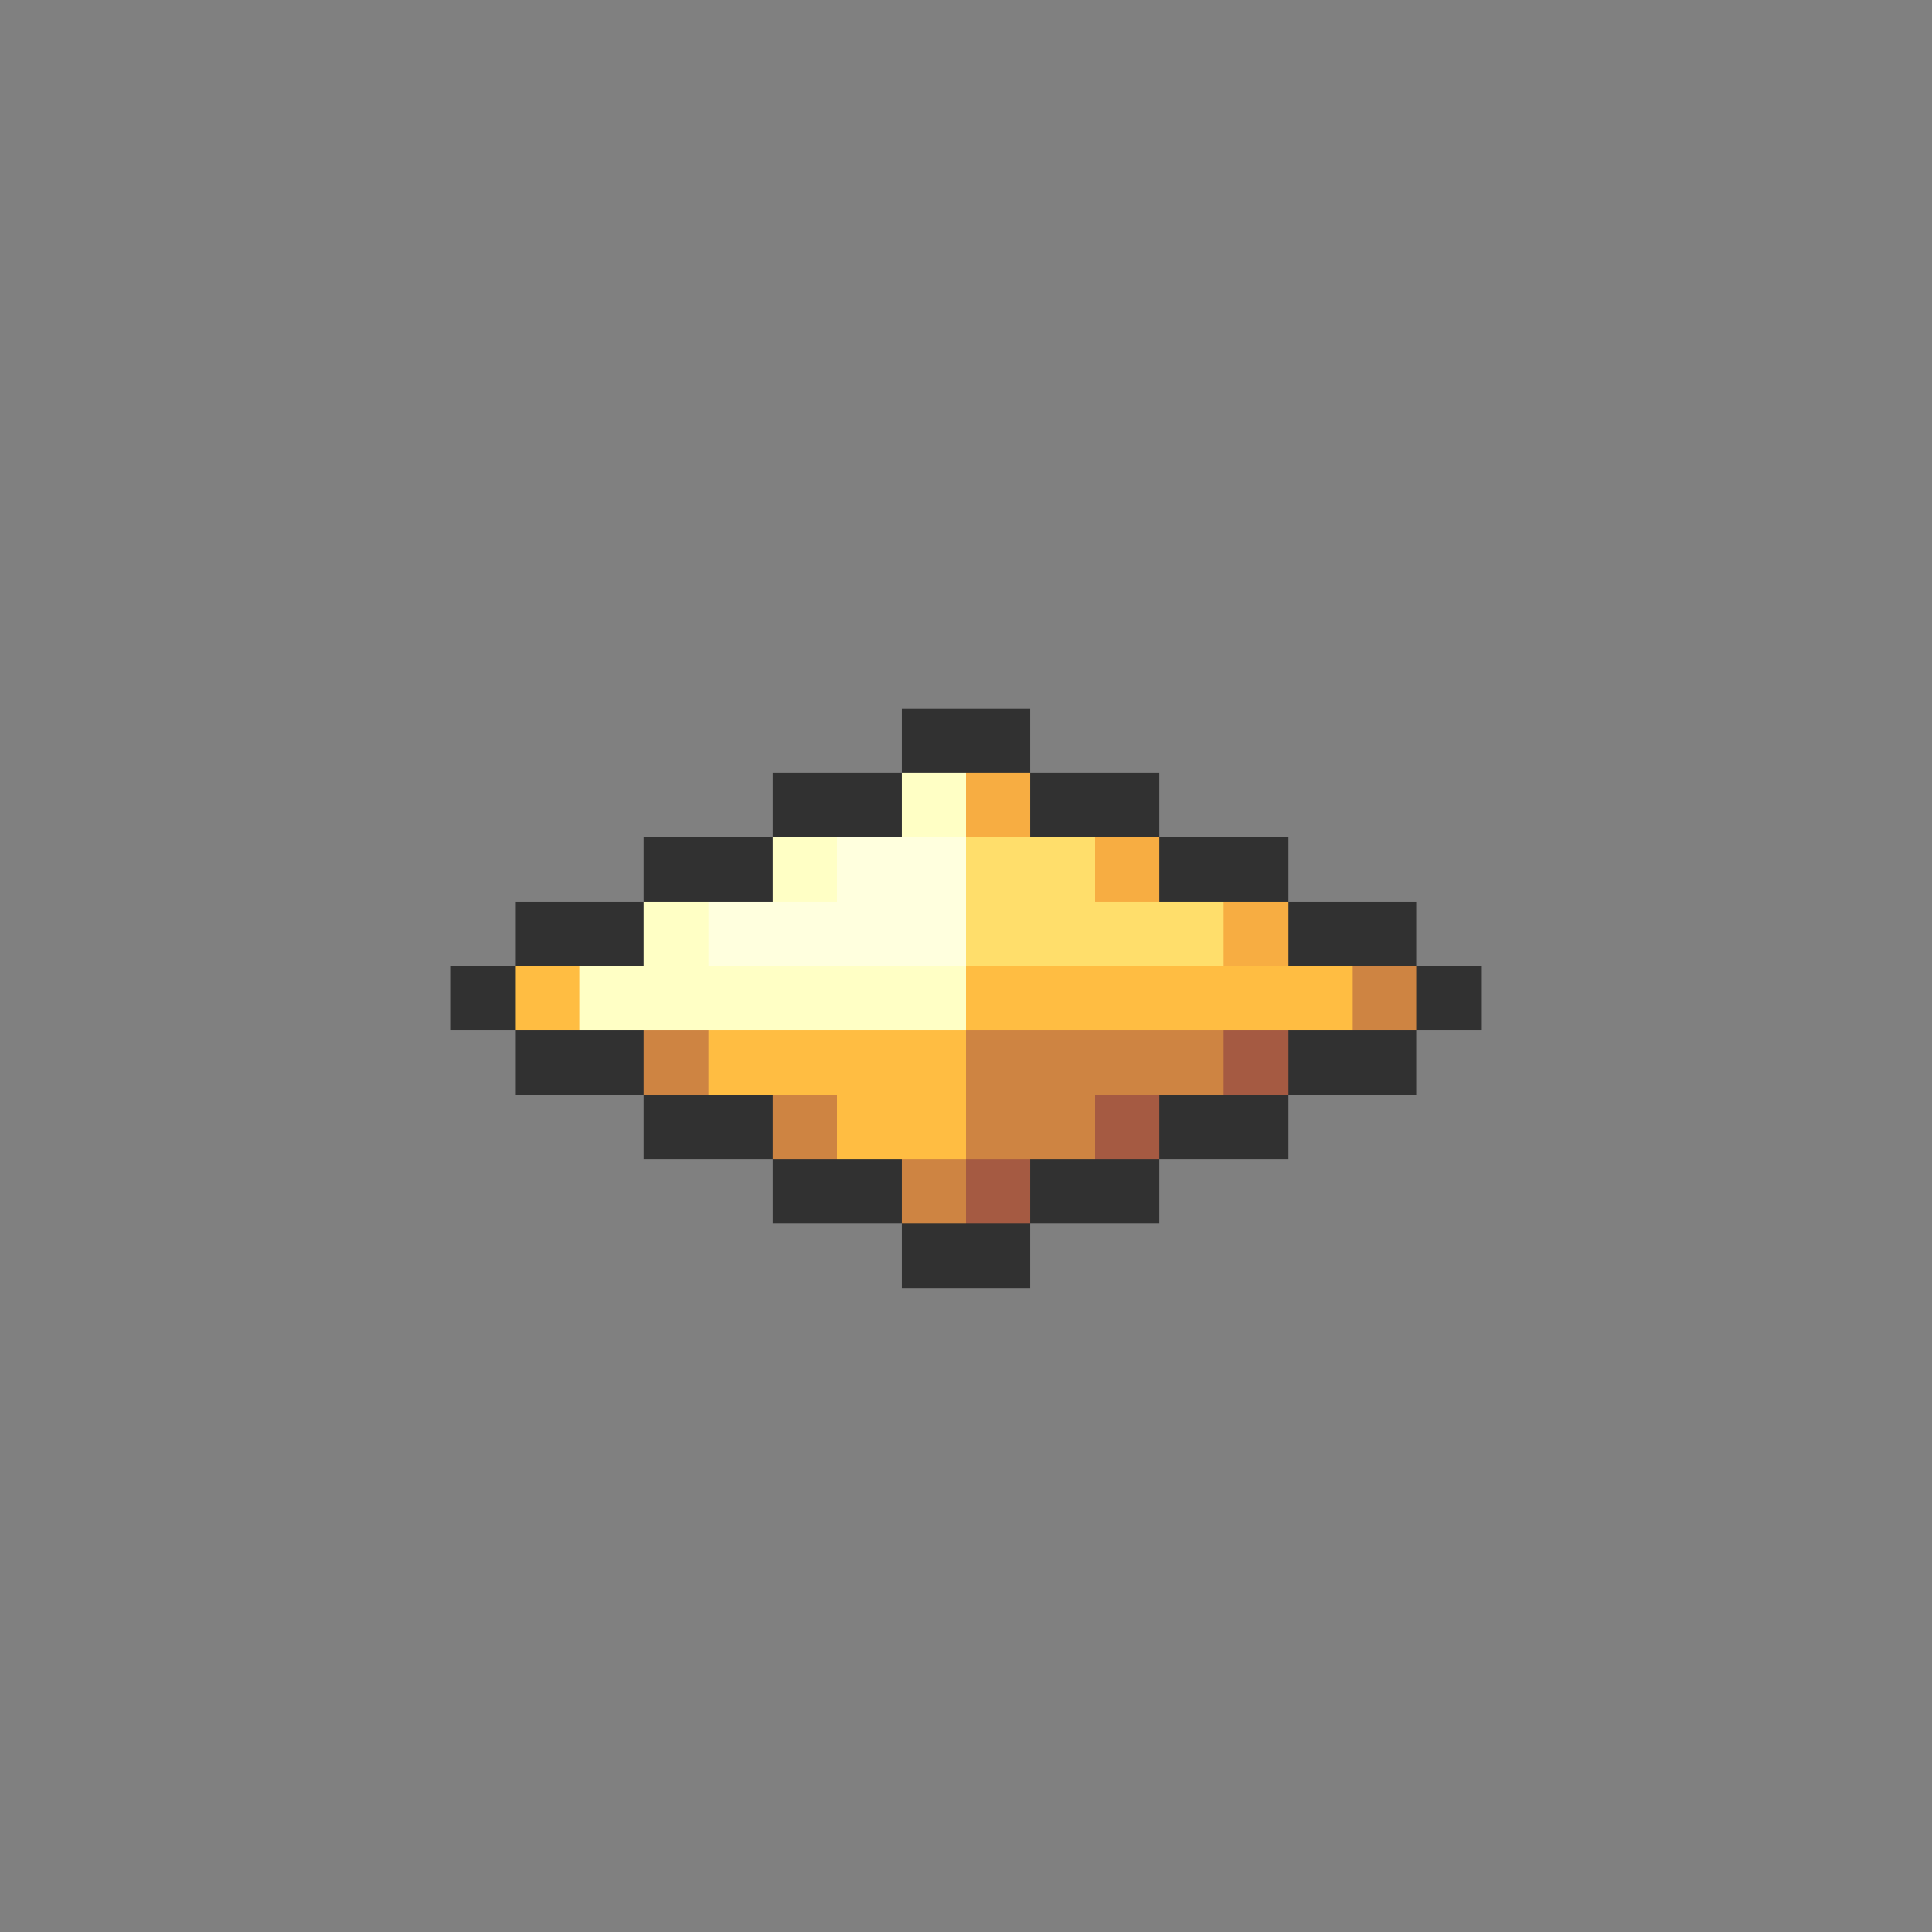 <svg xmlns="http://www.w3.org/2000/svg" viewBox="0 -0.5 30 30" shape-rendering="crispEdges">
<rect x="0" y="-0.5" width="30" height="30" fill="#808080" stroke="none"/>
<path stroke="#313131" d="M14 11h2M12 12h2M16 12h2M10 13h2M18 13h2M8 14h2M20 14h2M7 15h1M22 15h1M8 16h2M20 16h2M10 17h2M18 17h2M12 18h2M16 18h2M14 19h2" />
<path stroke="#ffffc5" d="M14 12h1M12 13h1M10 14h1M9 15h6" />
<path stroke="#f7ad42" d="M15 12h1M17 13h1M19 14h1" />
<path stroke="#ffffde" d="M13 13h2M11 14h4" />
<path stroke="#ffde6b" d="M15 13h2M15 14h4" />
<path stroke="#ffbd42" d="M8 15h1M15 15h6M11 16h4M13 17h2" />
<path stroke="#ce8442" d="M21 15h1M10 16h1M15 16h4M12 17h1M15 17h2M14 18h1" />
<path stroke="#a55a42" d="M19 16h1M17 17h1M15 18h1" />
</svg>